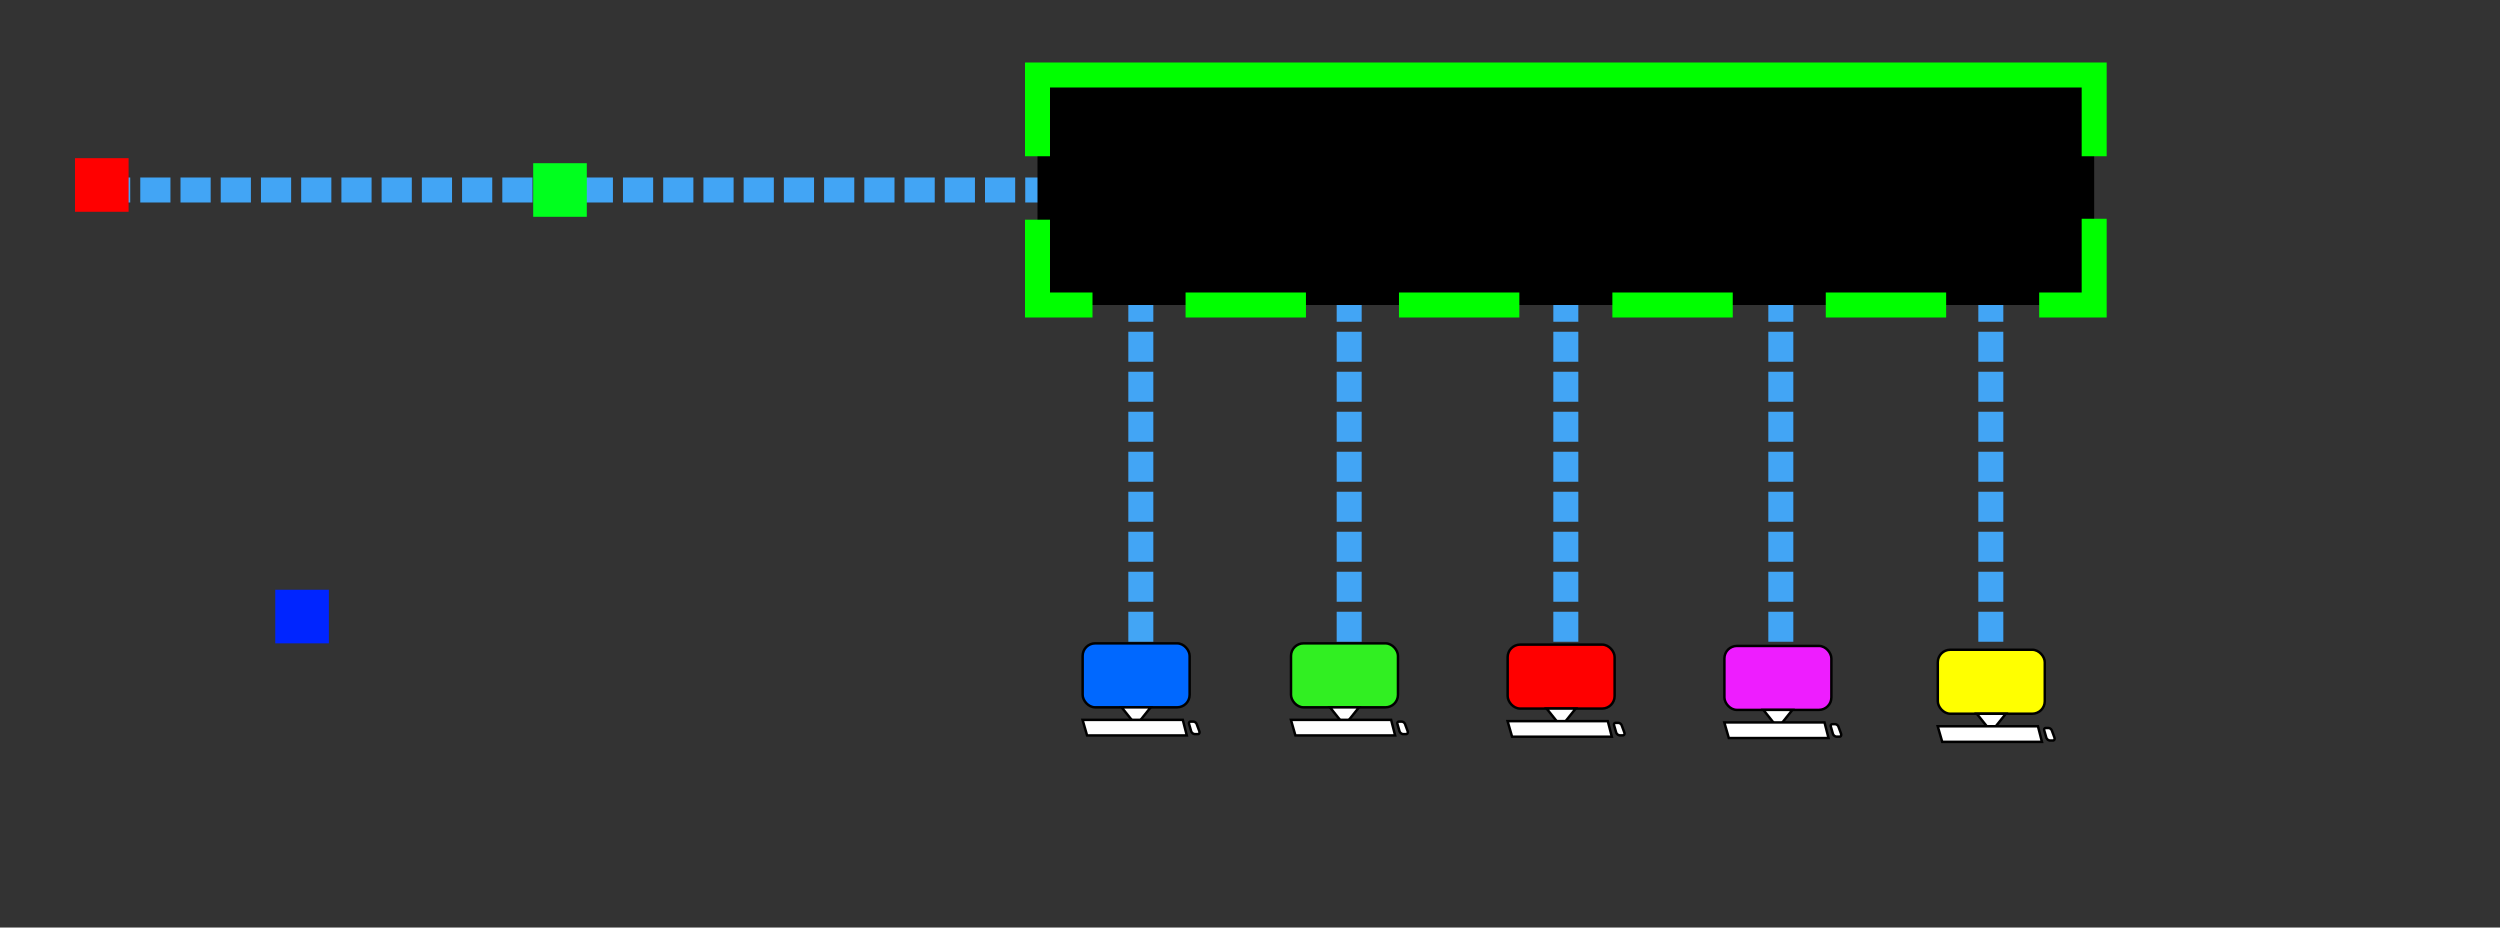 <svg xmlns="http://www.w3.org/2000/svg" viewBox="0 0 1000 371">
  <rect x="0" y="0" width="1000" height="371" fill="#333333" stroke="none"/>
  <defs>
    <style>
      .cls-1, .cls-2, .cls-3, .cls-7, .cls-8 {
        fill: none;
        stroke-width: 10px;
      }

      .cls-1, .cls-2, .cls-3 {
        stroke: #42a5f5;
      }

      .cls-1, .cls-10, .cls-11, .cls-12, .cls-13, .cls-14, .cls-2, .cls-3, .cls-7, .cls-8, .cls-9 {
        stroke-miterlimit: 10;
      }

      .cls-2 {
        stroke-dasharray: 12.07 4.02;
      }

      .cls-3 {
        stroke-dasharray: 12 4;
      }

      .cls-12, .cls-4 {
        fill: red;
      }

      .cls-5 {
        fill: #0025ff;
      }

      .cls-6 {
        fill: #00ff1e;
      }

      .cls-7, .cls-8 {
        stroke: lime;
      }

      .cls-8 {
        stroke-dasharray: 48.15 37.21;
      }

      .cls-9 {
        fill: #0068ff;
      }

      .cls-10, .cls-11, .cls-12, .cls-13, .cls-14, .cls-9 {
        stroke: #000;
      }

      .cls-10 {
        fill: #fff;
      }

      .cls-11 {
        fill: #31ef22;
      }

      .cls-13 {
        fill: #ee1dff;
      }

      .cls-14 {
        fill: #ff0;
      }
    </style>
  </defs>
  <title>Switch</title>
  <g id="WireLayer">
    <g>
      <line class="cls-1" x1="30" y1="76" x2="36" y2="76"/>
      <line class="cls-2" x1="40.02" y1="76" x2="826.65" y2="76"/>
      <line class="cls-1" x1="828.67" y1="76" x2="834.67" y2="76"/>
    </g>
    <line class="cls-3" x1="456.33" y1="84.7" x2="456.33" y2="264.5"/>
    <line class="cls-3" x1="539.67" y1="84.7" x2="539.67" y2="264.5"/>
    <line class="cls-3" x1="626.33" y1="84.7" x2="626.33" y2="264.5"/>
    <line class="cls-3" x1="712.33" y1="84.7" x2="712.33" y2="264.5"/>
    <line class="cls-3" x1="796.33" y1="84.7" x2="796.33" y2="264.5"/>
  </g>
  <g id="Signal">
    <g id="OriginalSig">
      <rect class="cls-4" x="30" y="63.27" width="21.44" height="21.44"/>
      <rect class="cls-5" x="110.11" y="235.9" width="21.44" height="21.44"/>
      <rect class="cls-6" x="213.28" y="65.28" width="21.44" height="21.44"/>
    </g>
  </g>
  <g id="Repeater">
    <rect x="415" y="30" width="422.67" height="92"/>
    <g>
      <polyline class="cls-7" points="837.67 87.5 837.67 122 815.67 122"/>
      <polyline class="cls-8" points="778.46 122 472.67 122 455.61 122"/>
      <polyline class="cls-7" points="437 122 415 122 415 87.88"/>
    </g>
    <polyline class="cls-7" points="415 62.5 415 30 837.67 30 837.67 62.5"/>
    <g id="Computer">
      <rect class="cls-9" x="433.06" y="257.34" width="42.79" height="25.59" rx="5" ry="5"/>
      <polygon class="cls-10" points="454.46 290.19 448.65 282.93 460.27 282.93 454.46 290.19"/>
      <polygon class="cls-10" points="474.72 294.18 434.83 294.18 433.03 287.95 473.12 287.95 474.72 294.18"/>
      <path class="cls-10" d="M479.11,293.64h-1.26a1.74,1.74,0,0,1-1.43-1.29l-.78-2.71c-.17-.58.12-1,.63-1h1.1a1.59,1.59,0,0,1,1.31,1l1,2.71C480,293.07,479.7,293.64,479.11,293.64Z"/>
    </g>
    <g id="Computer-2" data-name="Computer">
      <rect class="cls-11" x="516.4" y="257.34" width="42.79" height="25.59" rx="5" ry="5"/>
      <polygon class="cls-10" points="537.79 290.19 531.99 282.93 543.6 282.93 537.79 290.19"/>
      <polygon class="cls-10" points="558.05 294.18 518.16 294.18 516.37 287.95 556.45 287.95 558.05 294.18"/>
      <path class="cls-10" d="M562.45,293.64h-1.26a1.74,1.74,0,0,1-1.43-1.29l-.78-2.71c-.17-.58.12-1,.63-1h1.1a1.59,1.59,0,0,1,1.31,1l1,2.71C563.29,293.07,563,293.64,562.45,293.64Z"/>
    </g>
    <g id="Computer-3" data-name="Computer">
      <rect class="cls-12" x="603.06" y="257.84" width="42.79" height="25.59" rx="5" ry="5"/>
      <polygon class="cls-10" points="624.46 290.69 618.65 283.43 630.27 283.43 624.46 290.69"/>
      <polygon class="cls-10" points="644.72 294.68 604.83 294.68 603.03 288.45 643.12 288.45 644.72 294.68"/>
      <path class="cls-10" d="M649.11,294.14h-1.26a1.74,1.74,0,0,1-1.43-1.29l-.78-2.71c-.17-.58.12-1,.63-1h1.1a1.59,1.59,0,0,1,1.31,1l1,2.71C650,293.57,649.7,294.14,649.11,294.14Z"/>
    </g>
    <g id="Computer-4" data-name="Computer">
      <rect class="cls-13" x="689.76" y="258.37" width="42.79" height="25.59" rx="5" ry="5"/>
      <polygon class="cls-10" points="711.15 291.23 705.35 283.96 716.96 283.96 711.15 291.23"/>
      <polygon class="cls-10" points="731.41 295.21 691.52 295.21 689.73 288.98 729.81 288.98 731.41 295.21"/>
      <path class="cls-10" d="M735.81,294.67h-1.26a1.74,1.74,0,0,1-1.43-1.29l-.78-2.71c-.17-.58.12-1,.63-1h1.1a1.59,1.59,0,0,1,1.31,1l1,2.71C736.65,294.1,736.39,294.67,735.81,294.67Z"/>
    </g>
    <g id="Computer-5" data-name="Computer">
      <rect class="cls-14" x="775.12" y="259.9" width="42.79" height="25.59" rx="5" ry="5"/>
      <polygon class="cls-10" points="796.52 292.75 790.71 285.49 802.33 285.49 796.52 292.75"/>
      <polygon class="cls-10" points="816.78 296.74 776.89 296.74 775.09 290.51 815.18 290.51 816.78 296.74"/>
      <path class="cls-10" d="M821.17,296.2h-1.26a1.74,1.74,0,0,1-1.43-1.29l-.78-2.71c-.17-.58.12-1,.63-1h1.1a1.59,1.59,0,0,1,1.31,1l1,2.71C822,295.62,821.76,296.2,821.17,296.2Z"/>
    </g>
  </g>
</svg>
